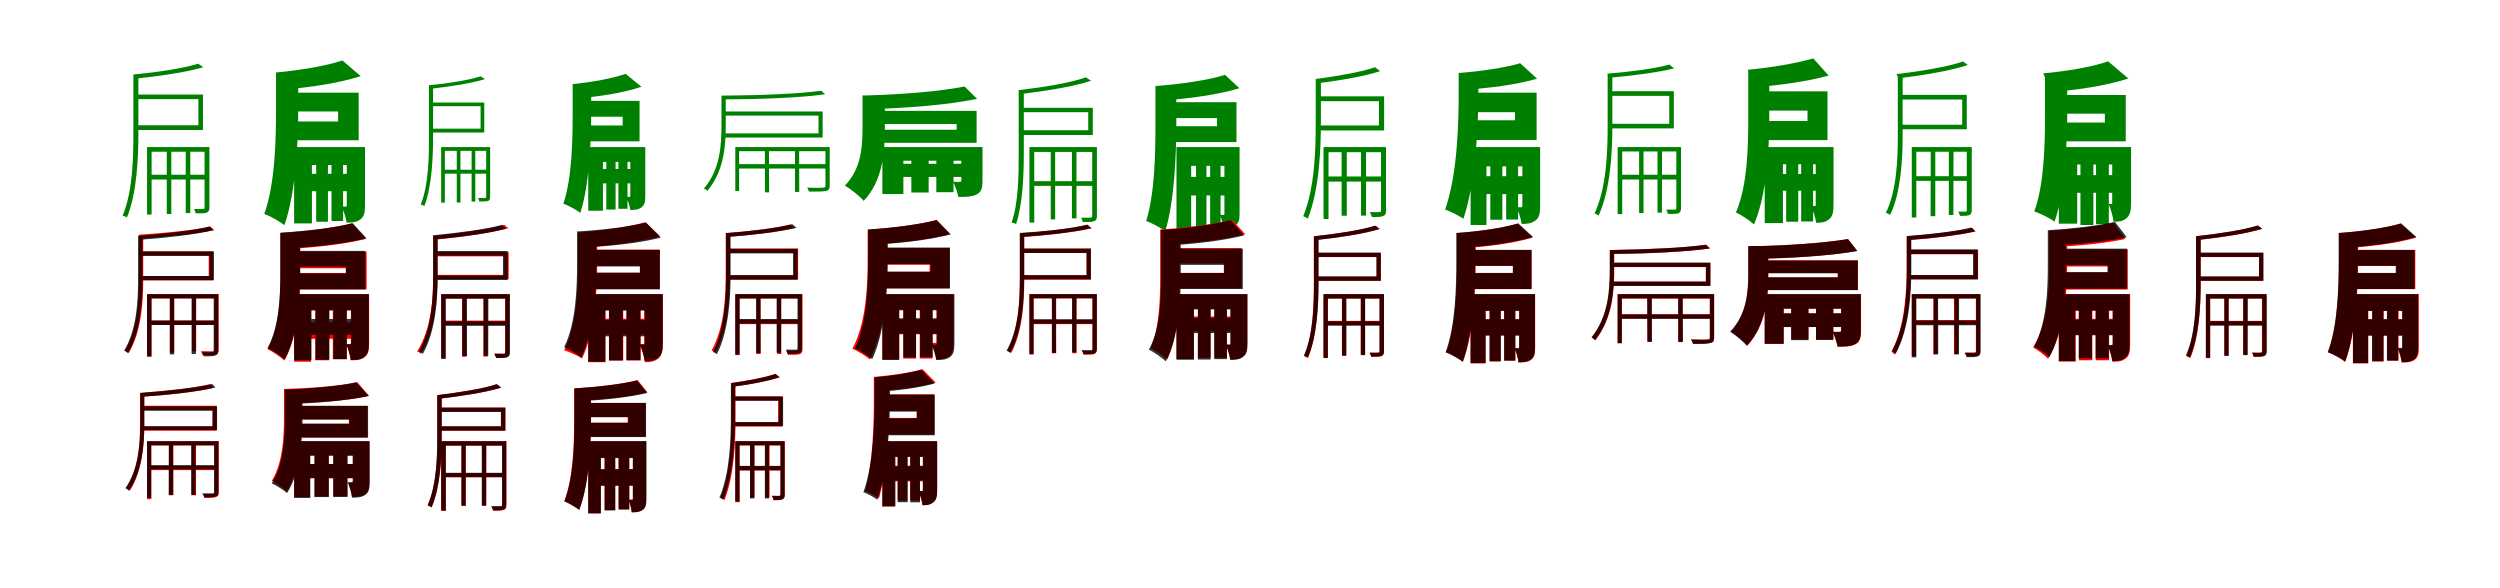 <?xml version="1.0" encoding="UTF-8"?>
<svg width="1700" height="400" xmlns="http://www.w3.org/2000/svg">
<rect width="100%" height="100%" fill="white"/>
<g fill="green" transform="translate(100 100) scale(0.1 -0.1)"><path d="M0.0 -0.0V-459.0H31.0V-32.0H402.0V0.0ZM391.0 0.0V-410.0C391.0 -418.0 389.0 -421.0 381.0 -421.0C373.0 -422.0 349.0 -422.0 320.0 -421.0C324.0 -430.0 330.0 -444.0 331.0 -451.0C368.0 -451.0 390.0 -451.0 406.0 -446.0C420.0 -439.0 424.0 -429.0 424.0 -410.0V0.0ZM17.0 -188.0V-221.0H403.0V-188.0ZM134.0 -19.0V-455.0H165.0V-19.0ZM263.0 -19.0V-449.0H294.0V-19.0ZM-84.0 357.0V326.0H349.0V148.0H-84.0V116.0H380.0V357.0ZM347.0 567.0C252.0 536.0 66.0 508.0 -94.0 493.0C-89.0 484.0 -83.0 473.0 -82.0 465.0C81.0 482.0 266.0 508.0 383.0 543.0ZM-93.0 493.0V100.0C-93.0 -68.0 -96.0 -299.0 -166.0 -466.0C-158.0 -469.0 -142.0 -474.0 -137.0 -479.0C-68.0 -312.0 -59.0 -70.0 -59.0 100.0V493.0Z"/></g>
<g fill="green" transform="translate(200 100) scale(0.1 -0.1)"><path d="M0.0 0.0V-519.0H121.0V-122.0H407.0V0.0ZM358.0 0.0V-394.0C358.0 -403.0 356.0 -405.0 351.0 -405.0C345.0 -405.0 334.0 -405.0 323.0 -403.0C337.0 -434.0 353.0 -482.0 357.0 -514.0C393.0 -514.0 423.0 -512.0 449.0 -493.0C477.0 -473.0 482.0 -444.0 482.0 -396.0V0.0ZM81.0 -182.0V-300.0H390.0V-182.0ZM150.0 -40.0V-508.0H230.0V-40.0ZM254.0 -40.0V-503.0H333.0V-40.0ZM-20.0 370.0V242.0H299.0V174.0H-20.0V46.0H439.0V370.0ZM328.0 589.0C220.0 552.0 40.0 522.0 -124.0 507.0C-108.0 478.0 -89.0 423.0 -83.0 390.0C93.0 404.0 296.0 432.0 453.0 482.0ZM-123.0 506.0V264.0C-123.0 68.0 -127.0 -245.0 -203.0 -455.0C-165.0 -468.0 -95.0 -507.0 -66.0 -531.0C14.0 -305.0 28.0 55.0 28.0 266.0V506.0Z"/></g>
<g fill="green" transform="translate(300 100) scale(0.1 -0.1)"><path d="M0.0 0.0V-378.0H25.0V-26.0H314.0V0.0ZM306.0 0.0V-337.0C306.0 -343.0 305.0 -346.0 298.0 -346.0C292.0 -347.0 273.0 -347.0 251.0 -346.0C254.0 -353.0 259.0 -365.0 259.0 -370.0C289.0 -370.0 306.0 -370.0 319.0 -367.0C330.0 -361.0 333.0 -352.0 333.0 -337.0V0.0ZM14.0 -154.0V-181.0H315.0V-154.0ZM106.0 -17.0V-377.0H131.0V-17.0ZM207.0 -17.0V-371.0H232.0V-17.0ZM-77.0 303.0V278.0H268.0V125.0H-77.0V99.0H293.0V303.0ZM268.0 481.0C193.0 456.0 45.0 432.0 -84.0 420.0C-80.0 412.0 -75.0 403.0 -74.0 396.0C57.0 411.0 204.0 433.0 298.0 462.0ZM-83.0 420.0V78.0C-83.0 -62.0 -84.0 -254.0 -139.0 -391.0C-132.0 -394.0 -118.0 -397.0 -114.0 -401.0C-62.0 -264.0 -55.0 -63.0 -55.0 78.0V420.0Z"/></g>
<g fill="green" transform="translate(400 100) scale(0.1 -0.1)"><path d="M0.0 0.0V-433.0H100.0V-101.0H324.0V0.0ZM286.0 0.0V-330.0C286.0 -337.0 284.0 -339.0 280.0 -339.0C275.0 -339.0 267.0 -339.0 258.0 -337.0C269.0 -363.0 283.0 -402.0 286.0 -428.0C315.0 -428.0 340.0 -426.0 361.0 -411.0C384.0 -394.0 388.0 -371.0 388.0 -332.0V0.0ZM70.0 -149.0V-247.0H307.0V-149.0ZM123.0 -32.0V-425.0H186.0V-32.0ZM205.0 -32.0V-420.0H267.0V-32.0ZM-19.0 314.0V206.0H234.0V147.0H-19.0V39.0H349.0V314.0ZM254.0 498.0C168.0 467.0 25.0 441.0 -107.0 428.0C-94.0 404.0 -78.0 358.0 -72.0 331.0C70.0 343.0 234.0 367.0 362.0 410.0ZM-106.0 427.0V227.0C-106.0 61.0 -109.0 -207.0 -169.0 -385.0C-137.0 -396.0 -78.0 -428.0 -54.0 -448.0C9.0 -256.0 20.0 52.0 20.0 229.0V427.0Z"/></g>
<g fill="green" transform="translate(500 100) scale(0.1 -0.1)"><path d="M0.0 0.0V-299.0H26.0V-28.0H621.0V0.0ZM613.0 0.0V-261.0C613.0 -272.0 611.0 -276.0 598.0 -276.0C585.0 -278.0 545.0 -278.0 489.0 -276.0C493.0 -285.0 499.0 -296.0 501.0 -303.0C562.0 -303.0 598.0 -303.0 619.0 -298.0C638.0 -293.0 642.0 -282.0 642.0 -262.0V0.0ZM14.0 -116.0V-146.0H623.0V-116.0ZM201.0 -11.0 202.0 -308.0H230.0L229.0 -11.0ZM406.0 -11.0V-305.0H435.0L434.0 -11.0ZM-77.0 242.0V214.0H566.0V93.0H-77.0V65.0H594.0V242.0ZM584.0 383.0C438.0 362.0 153.0 351.0 -79.0 350.0C-74.0 342.0 -70.0 331.0 -70.0 324.0C164.0 325.0 444.0 335.0 611.0 359.0ZM-94.0 350.0V151.0C-94.0 13.0 -102.0 -150.0 -213.0 -282.0C-205.0 -285.0 -194.0 -292.0 -190.0 -298.0C-77.0 -163.0 -65.0 5.0 -65.0 150.0V350.0Z"/></g>
<g fill="green" transform="translate(600 100) scale(0.1 -0.1)"><path d="M0.0 0.0V-319.0H143.0V-93.0H597.0V0.0ZM537.0 0.0V-225.0C537.0 -234.0 534.0 -237.0 527.0 -237.0C519.0 -237.0 497.0 -238.0 482.0 -235.0C494.0 -265.0 511.0 -307.0 517.0 -339.0C565.0 -339.0 608.0 -339.0 640.0 -323.0C674.0 -305.0 681.0 -281.0 681.0 -226.0V0.0ZM97.0 -114.0V-203.0H602.0V-114.0ZM197.0 -45.0V-309.0H315.0V-45.0ZM367.0 -45.0V-307.0H484.0V-45.0ZM-49.0 246.0V157.0H505.0V118.0H-49.0V29.0H641.0V246.0ZM559.0 412.0C398.0 379.0 126.0 357.0 -111.0 351.0C-101.0 328.0 -87.0 284.0 -84.0 258.0C157.0 265.0 441.0 285.0 644.0 328.0ZM-135.0 351.0V124.0C-135.0 -2.0 -146.0 -152.0 -255.0 -262.0C-215.0 -285.0 -154.0 -334.0 -127.0 -366.0C2.0 -231.0 17.0 -35.0 17.0 123.0V351.0Z"/></g>
<g fill="green" transform="translate(700 100) scale(0.1 -0.1)"><path d="M0.0 0.0V-513.0H33.0V-33.0H446.0V0.0ZM427.0 0.0V-468.0C427.0 -477.0 425.0 -480.0 417.0 -480.0C408.0 -480.0 383.0 -480.0 352.0 -480.0C356.0 -488.0 362.0 -502.0 363.0 -510.0C403.0 -510.0 425.0 -510.0 440.0 -504.0C455.0 -498.0 459.0 -488.0 459.0 -468.0V0.0ZM19.0 -232.0V-264.0H435.0V-232.0ZM145.0 -20.0V-492.0H175.0V-20.0ZM289.0 -20.0V-485.0H320.0V-20.0ZM-65.0 267.0V237.0H400.0V114.0H-65.0V82.0H431.0V267.0ZM383.0 474.0C286.0 438.0 93.0 406.0 -73.0 387.0C-68.0 379.0 -63.0 368.0 -63.0 360.0C108.0 381.0 301.0 411.0 420.0 451.0ZM-73.0 387.0V-40.0C-73.0 -183.0 -73.0 -375.0 -121.0 -513.0C-112.0 -515.0 -95.0 -520.0 -91.0 -524.0C-45.0 -388.0 -38.0 -185.0 -38.0 -40.0V387.0Z"/></g>
<g fill="green" transform="translate(800 100) scale(0.1 -0.1)"><path d="M0.0 0.0V-557.0H100.0V-128.0H367.0V0.0ZM326.0 0.0V-452.0C326.0 -459.0 326.0 -462.0 320.0 -462.0C316.0 -461.0 306.0 -462.0 296.0 -459.0C306.0 -486.0 315.0 -523.0 318.0 -548.0C350.0 -548.0 377.0 -548.0 400.0 -533.0C424.0 -517.0 429.0 -496.0 429.0 -451.0V0.0ZM61.0 -203.0V-329.0H331.0V-203.0ZM133.0 -42.0V-546.0H204.0V-42.0ZM229.0 -42.0V-535.0H300.0V-42.0ZM-31.0 305.0V197.0H276.0V142.0H-31.0V34.0H408.0V305.0ZM330.0 491.0C218.0 455.0 25.0 427.0 -143.0 415.0C-130.0 389.0 -114.0 343.0 -109.0 316.0C68.0 327.0 276.0 354.0 428.0 400.0ZM-143.0 414.0V151.0C-143.0 -29.0 -146.0 -311.0 -206.0 -503.0C-169.0 -515.0 -105.0 -551.0 -76.0 -572.0C-13.0 -365.0 -1.0 -41.0 -1.0 154.0V414.0Z"/></g>
<g fill="green" transform="translate(900 100) scale(0.1 -0.1)"><path d="M0.0 -0.0V-489.0H34.0V-35.0H408.0V0.0ZM391.0 0.0V-430.0C391.0 -439.0 388.0 -442.0 380.0 -442.0C371.0 -443.0 347.0 -443.0 315.0 -442.0C320.0 -452.0 327.0 -467.0 329.0 -476.0C366.0 -476.0 390.0 -476.0 406.0 -469.0C422.0 -463.0 425.0 -451.0 425.0 -429.0V0.0ZM18.0 -200.0V-235.0H412.0V-200.0ZM123.0 -11.0V-467.0H158.0V-11.0ZM255.0 -11.0V-466.0H289.0V-11.0ZM-44.0 345.0V312.0H377.0V147.0H-44.0V113.0H412.0V345.0ZM350.0 543.0C262.0 511.0 93.0 482.0 -52.0 463.0C-46.0 454.0 -40.0 441.0 -39.0 434.0C108.0 452.0 278.0 481.0 385.0 516.0ZM-53.0 463.0V173.0C-53.0 -12.0 -58.0 -274.0 -138.0 -470.0C-129.0 -474.0 -112.0 -481.0 -107.0 -487.0C-28.0 -288.0 -18.0 -15.0 -18.0 172.0V463.0Z"/></g>
<g fill="green" transform="translate(1000 100) scale(0.1 -0.1)"><path d="M0.0 0.0V-530.0H108.0V-131.0H429.0V0.0ZM352.0 0.0V-398.0C352.0 -408.0 350.0 -409.0 345.0 -409.0C338.0 -410.0 325.0 -409.0 312.0 -408.0C327.0 -440.0 343.0 -490.0 347.0 -523.0C384.0 -523.0 413.0 -520.0 440.0 -500.0C468.0 -481.0 473.0 -448.0 473.0 -401.0V0.0ZM42.0 -198.0V-320.0H410.0V-198.0ZM134.0 -52.0V-494.0H216.0V-52.0ZM242.0 -52.0V-493.0H323.0V-52.0ZM2.0 370.0V237.0H302.0V182.0H2.0V48.0H449.0V370.0ZM337.0 570.0C238.0 540.0 70.0 515.0 -78.0 504.0C-64.0 474.0 -45.0 422.0 -40.0 390.0C121.0 400.0 310.0 423.0 452.0 465.0ZM-81.0 503.0V389.0C-81.0 175.0 -87.0 -178.0 -173.0 -425.0C-139.0 -436.0 -76.0 -468.0 -49.0 -488.0C39.0 -226.0 53.0 162.0 53.0 390.0V503.0Z"/></g>
<g fill="green" transform="translate(1100 100) scale(0.1 -0.1)"><path d="M0.0 -0.0V-456.0H31.0V-30.0H410.0V0.0ZM399.0 0.0V-415.0C399.0 -423.0 396.0 -425.0 389.0 -426.0C381.0 -426.0 359.0 -426.0 330.0 -425.0C335.0 -435.0 341.0 -448.0 342.0 -455.0C376.0 -455.0 399.0 -455.0 414.0 -450.0C427.0 -443.0 431.0 -433.0 431.0 -414.0V0.0ZM19.0 -188.0V-221.0H416.0V-188.0ZM146.0 -21.0V-449.0H176.0V-21.0ZM271.0 -21.0V-446.0H301.0L302.0 -21.0ZM-52.0 380.0V348.0H351.0V158.0H-52.0V127.0H382.0V380.0ZM351.0 561.0C258.0 534.0 81.0 511.0 -71.0 499.0C-66.0 491.0 -61.0 479.0 -59.0 471.0C95.0 484.0 271.0 507.0 384.0 535.0ZM-68.0 499.0V149.0C-68.0 -27.0 -74.0 -273.0 -157.0 -451.0C-149.0 -454.0 -135.0 -461.0 -130.0 -467.0C-47.0 -287.0 -36.0 -28.0 -36.0 149.0V499.0Z"/></g>
<g fill="green" transform="translate(1200 100) scale(0.1 -0.1)"><path d="M0.0 0.0V-517.0H124.0V-117.0H384.0V0.0ZM347.0 0.0V-390.0C347.0 -399.0 345.0 -401.0 340.0 -401.0C334.0 -401.0 325.0 -401.0 314.0 -399.0C329.0 -431.0 346.0 -482.0 350.0 -515.0C383.0 -515.0 411.0 -513.0 436.0 -492.0C463.0 -472.0 468.0 -440.0 468.0 -392.0V0.0ZM93.0 -183.0V-297.0H378.0V-183.0ZM146.0 -45.0V-508.0H228.0V-45.0ZM248.0 -45.0V-506.0H329.0V-45.0ZM-4.0 379.0V248.0H291.0V177.0H-4.0V47.0H427.0V379.0ZM330.0 603.0C216.0 569.0 43.0 541.0 -116.0 525.0C-101.0 494.0 -81.0 440.0 -76.0 406.0C90.0 419.0 283.0 444.0 435.0 486.0ZM-112.0 524.0V192.0C-112.0 10.0 -116.0 -263.0 -196.0 -445.0C-163.0 -458.0 -99.0 -502.0 -73.0 -526.0C14.0 -329.0 31.0 -3.0 31.0 194.0V524.0Z"/></g>
<g fill="green" transform="translate(1300 100) scale(0.1 -0.1)"><path d="M0.0 0.0V-479.0H31.0V-32.0H389.0V0.0ZM374.0 0.0V-429.0C374.0 -437.0 372.0 -439.0 365.0 -439.0C359.0 -439.0 338.0 -439.0 316.0 -439.0C321.0 -447.0 326.0 -461.0 328.0 -468.0C360.0 -468.0 377.0 -468.0 391.0 -463.0C404.0 -456.0 408.0 -447.0 408.0 -429.0V0.0ZM15.0 -198.0V-230.0H389.0V-198.0ZM129.0 -18.0 128.0 -470.0H160.0V-18.0ZM252.0 -18.0V-462.0H283.0L284.0 -18.0ZM-80.0 355.0V323.0H343.0V152.0H-80.0V121.0H374.0V355.0ZM349.0 582.0C251.0 547.0 58.0 515.0 -104.0 496.0C-100.0 487.0 -93.0 476.0 -92.0 467.0C73.0 488.0 264.0 518.0 381.0 558.0ZM-95.0 496.0V74.0C-95.0 -80.0 -102.0 -297.0 -176.0 -447.0C-168.0 -449.0 -152.0 -457.0 -147.0 -461.0C-74.0 -312.0 -62.0 -82.0 -62.0 73.0V496.0Z"/></g>
<g fill="green" transform="translate(1400 100) scale(0.1 -0.1)"><path d="M0.0 0.0V-521.0H125.0V-119.0H419.0V0.0ZM363.0 0.0V-377.0C363.0 -385.0 361.0 -387.0 358.0 -387.0C352.0 -387.0 346.0 -387.0 338.0 -386.0C353.0 -420.0 369.0 -473.0 372.0 -508.0C406.0 -508.0 433.0 -506.0 459.0 -485.0C487.0 -462.0 491.0 -429.0 491.0 -380.0V0.0ZM69.0 -191.0V-311.0H423.0V-191.0ZM147.0 -29.0V-530.0H235.0V-29.0ZM253.0 -29.0V-525.0H340.0V-29.0ZM-5.0 354.0V227.0H313.0V167.0H-5.0V39.0H455.0V354.0ZM335.0 583.0C229.0 545.0 55.0 516.0 -106.0 501.0C-89.0 469.0 -69.0 409.0 -62.0 373.0C112.0 387.0 313.0 414.0 473.0 466.0ZM-94.0 499.0V221.0C-94.0 42.0 -97.0 -250.0 -167.0 -438.0C-130.0 -449.0 -57.0 -486.0 -29.0 -507.0C42.0 -308.0 57.0 30.0 57.0 223.0V499.0Z"/></g>
<g fill="red" transform="translate(100 200) scale(0.1 -0.1)"><path d="M0.0 0.0V-425.0H30.0V-29.0H475.0V0.0ZM458.0 0.0V-376.0C458.0 -385.0 455.0 -388.0 445.0 -389.0C435.0 -389.0 405.0 -389.0 366.0 -388.0C371.0 -397.0 376.0 -409.0 378.0 -417.0C424.0 -417.0 452.0 -417.0 468.0 -411.0C483.0 -405.0 487.0 -396.0 487.0 -376.0V0.0ZM19.0 -179.0V-209.0H474.0V-179.0ZM155.0 -14.0V-398.0H185.0V-14.0ZM305.0 -14.0V-389.0H334.0V-14.0ZM-41.0 291.0V262.0H419.0V123.0H-41.0V94.0H448.0V291.0ZM430.0 460.0C322.0 435.0 113.0 414.0 -56.0 404.0C-52.0 397.0 -48.0 386.0 -47.0 378.0C125.0 388.0 332.0 408.0 456.0 435.0ZM-56.0 404.0V96.0C-56.0 -49.0 -64.0 -244.0 -152.0 -386.0C-144.0 -389.0 -132.0 -396.0 -126.0 -402.0C-38.0 -258.0 -26.0 -52.0 -26.0 96.0V404.0Z"/></g>
<g fill="black" opacity=".8" transform="translate(100 200) scale(0.1 -0.1)"><path d="M0.0 0.0V-424.0H30.0V-29.0H469.0V0.0ZM453.0 0.0V-383.0C453.0 -392.0 450.0 -395.0 442.0 -395.0C434.0 -395.0 408.0 -395.0 374.0 -395.0C379.0 -403.0 385.0 -415.0 387.0 -423.0C427.0 -423.0 450.0 -423.0 465.0 -417.0C480.0 -412.0 484.0 -402.0 484.0 -383.0V0.0ZM16.0 -180.0V-210.0H470.0V-180.0ZM155.0 -15.0V-410.0H184.0V-15.0ZM303.0 -15.0V-407.0H332.0L333.0 -15.0ZM-42.0 290.0V260.0H425.0V123.0H-42.0V94.0H455.0V290.0ZM425.0 460.0C318.0 431.0 110.0 409.0 -62.0 396.0C-57.0 389.0 -53.0 377.0 -52.0 369.0C123.0 382.0 328.0 404.0 453.0 435.0ZM-61.0 396.0V103.0C-61.0 -43.0 -69.0 -240.0 -156.0 -385.0C-147.0 -387.0 -134.0 -396.0 -130.0 -401.0C-43.0 -255.0 -31.0 -46.0 -31.0 102.0V396.0Z"/></g>
<g fill="red" transform="translate(200 200) scale(0.1 -0.1)"><path d="M0.0 0.0V-460.0H115.0V-112.0H446.0V0.0ZM386.0 0.0V-331.0C386.0 -338.0 384.0 -341.0 379.0 -341.0C373.0 -341.0 364.0 -341.0 354.0 -340.0C367.0 -371.0 380.0 -417.0 384.0 -450.0C420.0 -450.0 451.0 -449.0 477.0 -430.0C504.0 -411.0 510.0 -381.0 510.0 -333.0V0.0ZM46.0 -192.0V-304.0H447.0V-192.0ZM143.0 -36.0V-450.0H237.0V-36.0ZM263.0 -36.0V-441.0H357.0V-36.0ZM-3.0 289.0V176.0H352.0V144.0H-3.0V32.0H493.0V289.0ZM395.0 482.0C272.0 450.0 80.0 427.0 -93.0 415.0C-79.0 387.0 -62.0 337.0 -58.0 306.0C120.0 315.0 329.0 336.0 488.0 375.0ZM-93.0 415.0V141.0C-93.0 -10.0 -99.0 -227.0 -181.0 -374.0C-150.0 -388.0 -90.0 -429.0 -66.0 -452.0C26.0 -290.0 42.0 -27.0 42.0 141.0V415.0Z"/></g>
<g fill="black" opacity=".8" transform="translate(200 200) scale(0.1 -0.1)"><path d="M0.0 0.0V-450.0H118.0V-108.0H441.0V0.0ZM388.0 0.0V-331.0C388.0 -339.0 386.0 -341.0 382.0 -341.0C376.0 -341.0 366.0 -341.0 355.0 -340.0C368.0 -371.0 383.0 -417.0 386.0 -448.0C421.0 -448.0 450.0 -447.0 476.0 -429.0C503.0 -410.0 508.0 -381.0 508.0 -333.0V0.0ZM68.0 -169.0V-276.0H444.0V-169.0ZM147.0 -40.0V-446.0H240.0V-40.0ZM267.0 -40.0V-443.0H359.0V-40.0ZM-8.0 294.0V186.0H352.0V140.0H-8.0V32.0H484.0V294.0ZM398.0 482.0C276.0 451.0 80.0 428.0 -94.0 418.0C-82.0 389.0 -65.0 341.0 -61.0 311.0C119.0 320.0 332.0 340.0 492.0 380.0ZM-94.0 416.0V140.0C-94.0 -8.0 -100.0 -223.0 -181.0 -367.0C-148.0 -381.0 -89.0 -421.0 -64.0 -443.0C24.0 -284.0 40.0 -26.0 40.0 141.0V416.0Z"/></g>
<g fill="red" transform="translate(300 200) scale(0.1 -0.1)"><path d="M0.0 0.0V-432.0H29.0V-30.0H454.0V0.0ZM434.0 0.0V-395.0C434.0 -403.0 432.0 -406.0 424.0 -406.0C416.0 -406.0 392.0 -406.0 362.0 -406.0C367.0 -414.0 372.0 -426.0 374.0 -433.0C410.0 -433.0 432.0 -433.0 446.0 -428.0C459.0 -423.0 463.0 -414.0 463.0 -395.0V0.0ZM12.0 -180.0V-209.0H454.0V-180.0ZM142.0 -14.0V-425.0H171.0V-14.0ZM287.0 -14.0V-425.0H316.0V-14.0ZM-38.0 286.0V257.0H430.0V131.0H-38.0V102.0H459.0V286.0ZM428.0 471.0C321.0 441.0 116.0 412.0 -54.0 396.0C-50.0 388.0 -45.0 377.0 -44.0 370.0C128.0 386.0 332.0 414.0 457.0 448.0ZM-54.0 396.0V131.0C-54.0 -23.0 -65.0 -234.0 -163.0 -389.0C-156.0 -392.0 -143.0 -400.0 -138.0 -405.0C-38.0 -248.0 -25.0 -27.0 -25.0 131.0V396.0Z"/></g>
<g fill="black" opacity=".8" transform="translate(300 200) scale(0.1 -0.1)"><path d="M0.0 0.0V-441.0H31.0V-31.0H455.0V0.0ZM437.0 0.0V-394.0C437.0 -403.0 434.0 -405.0 426.0 -406.0C418.0 -405.0 393.0 -405.0 360.0 -405.0C366.0 -414.0 372.0 -427.0 374.0 -435.0C412.0 -435.0 435.0 -435.0 450.0 -429.0C465.0 -423.0 468.0 -413.0 468.0 -393.0V0.0ZM16.0 -185.0V-216.0H456.0V-185.0ZM144.0 -12.0V-422.0H176.0L175.0 -12.0ZM289.0 -12.0V-419.0H320.0L321.0 -12.0ZM-37.0 293.0V262.0H420.0V126.0H-37.0V96.0H452.0V293.0ZM413.0 471.0C310.0 441.0 109.0 416.0 -57.0 400.0C-52.0 392.0 -47.0 380.0 -46.0 372.0C122.0 387.0 321.0 412.0 441.0 445.0ZM-55.0 400.0V122.0C-55.0 -29.0 -64.0 -237.0 -152.0 -390.0C-143.0 -393.0 -129.0 -402.0 -125.0 -407.0C-37.0 -252.0 -24.0 -33.0 -24.0 120.0V400.0Z"/></g>
<g fill="red" transform="translate(400 200) scale(0.1 -0.1)"><path d="M0.0 0.0V-463.0H118.0V-108.0H449.0V0.0ZM380.0 0.0V-331.0C380.0 -339.0 378.0 -340.0 373.0 -340.0C367.0 -341.0 358.0 -340.0 348.0 -340.0C364.0 -373.0 381.0 -426.0 385.0 -463.0C421.0 -463.0 448.0 -460.0 475.0 -439.0C502.0 -417.0 508.0 -382.0 508.0 -334.0V0.0ZM48.0 -167.0V-275.0H449.0V-167.0ZM141.0 -28.0V-451.0H238.0V-28.0ZM259.0 -28.0V-451.0H357.0V-28.0ZM-21.0 303.0V192.0H352.0V145.0H-21.0V34.0H487.0V303.0ZM388.0 489.0C277.0 457.0 94.0 432.0 -70.0 419.0C-57.0 393.0 -41.0 346.0 -36.0 317.0C136.0 328.0 338.0 352.0 490.0 393.0ZM-70.0 419.0V209.0C-70.0 44.0 -77.0 -210.0 -164.0 -382.0C-129.0 -393.0 -69.0 -419.0 -42.0 -438.0C47.0 -254.0 61.0 29.0 61.0 209.0V419.0Z"/></g>
<g fill="black" opacity=".8" transform="translate(400 200) scale(0.1 -0.1)"><path d="M0.0 0.0V-460.0H115.0V-112.0H451.0V0.0ZM385.0 0.0V-333.0C385.0 -341.0 383.0 -343.0 379.0 -343.0C372.0 -343.0 362.0 -343.0 352.0 -342.0C366.0 -374.0 380.0 -422.0 384.0 -455.0C419.0 -455.0 447.0 -453.0 474.0 -434.0C501.0 -414.0 506.0 -383.0 506.0 -335.0V0.0ZM51.0 -177.0V-287.0H455.0V-177.0ZM141.0 -41.0V-451.0H235.0V-41.0ZM261.0 -41.0V-449.0H354.0V-41.0ZM0.0 300.0V188.0H351.0V146.0H0.0V33.0H487.0V300.0ZM393.0 487.0C277.0 457.0 89.0 435.0 -77.0 426.0C-64.0 397.0 -47.0 347.0 -42.0 316.0C132.0 325.0 338.0 344.0 493.0 384.0ZM-76.0 424.0V206.0C-76.0 47.0 -82.0 -196.0 -164.0 -361.0C-132.0 -373.0 -72.0 -409.0 -48.0 -430.0C40.0 -251.0 55.0 30.0 55.0 206.0V424.0Z"/></g>
<g fill="red" transform="translate(500 200) scale(0.1 -0.1)"><path d="M0.0 0.0V-415.0H29.0V-29.0H440.0V0.0ZM428.0 0.0V-373.0C428.0 -381.0 426.0 -384.0 417.0 -384.0C408.0 -385.0 382.0 -385.0 347.0 -384.0C351.0 -393.0 357.0 -406.0 358.0 -413.0C398.0 -413.0 424.0 -413.0 439.0 -408.0C453.0 -402.0 457.0 -392.0 457.0 -372.0V0.0ZM19.0 -174.0V-204.0H444.0V-174.0ZM143.0 -10.0V-407.0H172.0V-10.0ZM284.0 -10.0V-407.0H313.0V-10.0ZM-44.0 311.0V281.0H397.0V129.0H-44.0V99.0H427.0V311.0ZM371.0 473.0C275.0 448.0 90.0 426.0 -65.0 415.0C-61.0 408.0 -56.0 397.0 -54.0 389.0C103.0 400.0 287.0 422.0 402.0 449.0ZM-65.0 415.0V139.0C-65.0 -15.0 -74.0 -227.0 -161.0 -383.0C-153.0 -386.0 -141.0 -393.0 -136.0 -398.0C-47.0 -240.0 -36.0 -17.0 -36.0 139.0V415.0Z"/></g>
<g fill="black" opacity=".8" transform="translate(500 200) scale(0.1 -0.1)"><path d="M0.0 0.0V-411.0H29.0V-30.0H436.0V0.0ZM423.0 0.0V-366.0C423.0 -375.0 421.0 -377.0 412.0 -378.0C403.0 -378.0 378.0 -378.0 344.0 -377.0C348.0 -386.0 354.0 -399.0 356.0 -406.0C395.0 -406.0 420.0 -406.0 435.0 -401.0C450.0 -395.0 453.0 -385.0 453.0 -365.0V0.0ZM16.0 -169.0V-200.0H439.0V-169.0ZM142.0 -14.0V-401.0H172.0L171.0 -14.0ZM281.0 -14.0V-398.0H311.0V-14.0ZM-50.0 307.0V277.0H393.0V128.0H-50.0V98.0H423.0V307.0ZM387.0 476.0C289.0 449.0 99.0 427.0 -61.0 415.0C-56.0 407.0 -51.0 396.0 -50.0 389.0C112.0 401.0 300.0 423.0 417.0 451.0ZM-63.0 415.0V140.0C-63.0 -18.0 -69.0 -233.0 -152.0 -393.0C-144.0 -397.0 -130.0 -403.0 -125.0 -409.0C-43.0 -246.0 -32.0 -21.0 -32.0 140.0V415.0Z"/></g>
<g fill="red" transform="translate(600 200) scale(0.1 -0.1)"><path d="M0.0 0.0V-444.0H115.0V-106.0H429.0V0.0ZM367.0 0.0V-322.0C367.0 -330.0 365.0 -332.0 360.0 -332.0C354.0 -332.0 343.0 -332.0 332.0 -331.0C347.0 -362.0 363.0 -411.0 367.0 -444.0C401.0 -444.0 428.0 -441.0 453.0 -422.0C479.0 -402.0 484.0 -370.0 484.0 -325.0V0.0ZM68.0 -172.0V-273.0H420.0V-172.0ZM142.0 -37.0V-438.0H229.0V-37.0ZM254.0 -37.0V-438.0H341.0V-37.0ZM-16.0 313.0V200.0H321.0V152.0H-16.0V39.0H456.0V313.0ZM371.0 504.0C255.0 473.0 67.0 450.0 -100.0 438.0C-87.0 412.0 -72.0 367.0 -68.0 338.0C106.0 347.0 309.0 369.0 460.0 408.0ZM-100.0 438.0V241.0C-100.0 71.0 -107.0 -193.0 -204.0 -372.0C-171.0 -384.0 -110.0 -422.0 -85.0 -445.0C18.0 -251.0 35.0 56.0 35.0 242.0V438.0Z"/></g>
<g fill="black" opacity=".8" transform="translate(600 200) scale(0.1 -0.1)"><path d="M0.0 0.0V-448.0H114.0V-110.0H428.0V0.0ZM372.0 0.0V-334.0C372.0 -342.0 369.0 -344.0 364.0 -344.0C358.0 -344.0 346.0 -344.0 334.0 -343.0C347.0 -373.0 363.0 -418.0 366.0 -448.0C402.0 -448.0 432.0 -447.0 458.0 -429.0C485.0 -411.0 490.0 -382.0 490.0 -336.0V0.0ZM66.0 -164.0V-270.0H420.0V-164.0ZM143.0 -44.0V-431.0H229.0V-44.0ZM257.0 -44.0V-429.0H342.0V-44.0ZM-11.0 317.0V204.0H328.0V152.0H-11.0V39.0H460.0V317.0ZM368.0 504.0C255.0 474.0 71.0 450.0 -92.0 440.0C-80.0 413.0 -63.0 365.0 -59.0 336.0C113.0 345.0 314.0 367.0 465.0 406.0ZM-97.0 439.0V231.0C-97.0 63.0 -103.0 -193.0 -186.0 -369.0C-153.0 -383.0 -94.0 -421.0 -69.0 -443.0C21.0 -251.0 36.0 46.0 36.0 232.0V439.0Z"/></g>
<g fill="red" transform="translate(700 200) scale(0.1 -0.1)"><path d="M0.0 0.0V-411.0H29.0V-29.0H440.0V0.0ZM428.0 0.0V-374.0C428.0 -382.0 426.0 -384.0 418.0 -384.0C411.0 -385.0 387.0 -385.0 358.0 -384.0C363.0 -393.0 368.0 -405.0 369.0 -412.0C405.0 -412.0 427.0 -412.0 441.0 -407.0C454.0 -401.0 458.0 -392.0 458.0 -374.0V0.0ZM16.0 -174.0V-204.0H440.0V-174.0ZM153.0 -17.0V-402.0H182.0V-17.0ZM292.0 -17.0V-402.0H321.0V-17.0ZM-50.0 310.0V280.0H389.0V128.0H-50.0V98.0H418.0V310.0ZM392.0 472.0C291.0 446.0 97.0 424.0 -65.0 413.0C-61.0 406.0 -56.0 395.0 -55.0 387.0C111.0 398.0 304.0 420.0 423.0 448.0ZM-65.0 413.0V102.0C-65.0 -43.0 -73.0 -241.0 -149.0 -385.0C-142.0 -388.0 -129.0 -395.0 -124.0 -401.0C-46.0 -255.0 -35.0 -47.0 -35.0 102.0V413.0Z"/></g>
<g fill="black" opacity=".8" transform="translate(700 200) scale(0.1 -0.1)"><path d="M0.0 0.0V-407.0H28.0V-28.0H442.0V0.0ZM430.0 0.0V-371.0C430.0 -379.0 427.0 -381.0 419.0 -382.0C411.0 -382.0 387.0 -382.0 355.0 -381.0C360.0 -390.0 366.0 -402.0 367.0 -408.0C404.0 -408.0 427.0 -408.0 442.0 -404.0C455.0 -398.0 459.0 -388.0 459.0 -370.0V0.0ZM17.0 -171.0V-201.0H444.0V-171.0ZM153.0 -18.0V-400.0H181.0L180.0 -18.0ZM290.0 -18.0V-396.0H318.0L319.0 -18.0ZM-47.0 309.0V280.0H389.0V129.0H-47.0V101.0H418.0V309.0ZM394.0 472.0C293.0 446.0 98.0 426.0 -66.0 416.0C-62.0 408.0 -57.0 397.0 -56.0 389.0C110.0 400.0 303.0 421.0 422.0 448.0ZM-65.0 416.0V109.0C-65.0 -39.0 -72.0 -239.0 -156.0 -385.0C-148.0 -387.0 -135.0 -395.0 -131.0 -400.0C-48.0 -253.0 -36.0 -41.0 -36.0 108.0V416.0Z"/></g>
<g fill="red" transform="translate(800 200) scale(0.1 -0.1)"><path d="M0.0 0.0V-441.0H118.0V-100.0H407.0V0.0ZM370.0 0.0V-335.0C370.0 -343.0 368.0 -345.0 362.0 -345.0C357.0 -345.0 345.0 -345.0 334.0 -344.0C347.0 -372.0 361.0 -415.0 365.0 -445.0C399.0 -445.0 427.0 -443.0 451.0 -426.0C476.0 -408.0 481.0 -381.0 481.0 -337.0V0.0ZM88.0 -152.0V-253.0H408.0V-152.0ZM147.0 -37.0V-433.0H232.0V-37.0ZM258.0 -37.0V-433.0H343.0V-37.0ZM-12.0 313.0V208.0H322.0V144.0H-12.0V39.0H444.0V313.0ZM377.0 506.0C256.0 474.0 62.0 451.0 -111.0 439.0C-98.0 413.0 -82.0 366.0 -78.0 337.0C101.0 345.0 311.0 367.0 468.0 407.0ZM-111.0 439.0V111.0C-111.0 -32.0 -115.0 -232.0 -177.0 -367.0C-146.0 -380.0 -87.0 -421.0 -63.0 -445.0C9.0 -294.0 22.0 -50.0 22.0 111.0V439.0Z"/></g>
<g fill="black" opacity=".8" transform="translate(800 200) scale(0.1 -0.1)"><path d="M0.0 0.0V-446.0H119.0V-104.0H405.0V0.0ZM366.0 0.0V-333.0C366.0 -340.0 365.0 -343.0 360.0 -343.0C354.0 -342.0 345.0 -343.0 335.0 -341.0C348.0 -371.0 363.0 -416.0 366.0 -447.0C399.0 -447.0 427.0 -446.0 452.0 -427.0C478.0 -409.0 483.0 -381.0 483.0 -334.0V0.0ZM83.0 -162.0V-265.0H406.0V-162.0ZM145.0 -40.0V-445.0H232.0V-40.0ZM257.0 -40.0V-442.0H343.0V-40.0ZM-11.0 308.0V199.0H324.0V144.0H-11.0V35.0H451.0V308.0ZM368.0 503.0C248.0 471.0 62.0 447.0 -106.0 435.0C-94.0 407.0 -77.0 358.0 -72.0 329.0C101.0 339.0 304.0 360.0 459.0 399.0ZM-105.0 433.0V115.0C-105.0 -32.0 -110.0 -240.0 -188.0 -378.0C-156.0 -392.0 -97.0 -434.0 -73.0 -457.0C13.0 -304.0 29.0 -48.0 29.0 117.0V433.0Z"/></g>
<g fill="red" transform="translate(900 200) scale(0.1 -0.1)"><path d="M0.0 0.0V-432.0H30.0V-30.0H395.0V0.0ZM381.0 0.0V-387.0C381.0 -395.0 379.0 -397.0 372.0 -397.0C364.0 -398.0 341.0 -398.0 314.0 -397.0C318.0 -405.0 324.0 -417.0 325.0 -424.0C360.0 -424.0 380.0 -424.0 394.0 -419.0C407.0 -413.0 411.0 -405.0 411.0 -387.0V0.0ZM14.0 -182.0V-212.0H394.0V-182.0ZM125.0 -16.0V-418.0H154.0V-16.0ZM253.0 -16.0V-413.0H282.0V-16.0ZM-58.0 281.0V252.0H361.0V119.0H-58.0V90.0H390.0V281.0ZM354.0 466.0C263.0 436.0 83.0 409.0 -66.0 393.0C-62.0 385.0 -57.0 375.0 -56.0 368.0C97.0 384.0 276.0 410.0 384.0 444.0ZM-66.0 393.0V75.0C-66.0 -71.0 -70.0 -274.0 -132.0 -422.0C-125.0 -425.0 -111.0 -431.0 -106.0 -436.0C-44.0 -286.0 -35.0 -74.0 -35.0 75.0V393.0Z"/></g>
<g fill="black" opacity=".8" transform="translate(900 200) scale(0.1 -0.1)"><path d="M0.0 0.0V-435.0H29.0V-30.0H397.0V0.0ZM381.0 0.0V-388.0C381.0 -397.0 379.0 -399.0 372.0 -399.0C364.0 -400.0 341.0 -400.0 313.0 -399.0C317.0 -407.0 323.0 -420.0 324.0 -427.0C360.0 -427.0 380.0 -427.0 394.0 -422.0C408.0 -417.0 411.0 -406.0 411.0 -388.0V0.0ZM16.0 -185.0V-214.0H395.0V-185.0ZM126.0 -14.0V-419.0H155.0V-14.0ZM254.0 -14.0V-415.0H283.0V-14.0ZM-54.0 282.0V253.0H360.0V120.0H-54.0V91.0H389.0V282.0ZM348.0 465.0C259.0 435.0 84.0 409.0 -65.0 393.0C-60.0 385.0 -55.0 374.0 -55.0 367.0C97.0 383.0 271.0 409.0 379.0 442.0ZM-65.0 393.0V72.0C-65.0 -73.0 -68.0 -272.0 -134.0 -418.0C-126.0 -420.0 -111.0 -426.0 -107.0 -431.0C-43.0 -285.0 -34.0 -75.0 -34.0 71.0V393.0Z"/></g>
<g fill="red" transform="translate(1000 200) scale(0.1 -0.1)"><path d="M0.0 0.0V-471.0H102.0V-115.0H378.0V0.0ZM331.0 0.0V-362.0C331.0 -369.0 329.0 -371.0 325.0 -371.0C320.0 -371.0 310.0 -371.0 300.0 -370.0C312.0 -397.0 323.0 -437.0 326.0 -465.0C359.0 -465.0 386.0 -464.0 410.0 -448.0C434.0 -431.0 439.0 -406.0 439.0 -363.0V0.0ZM58.0 -169.0V-280.0H367.0V-169.0ZM130.0 -48.0V-458.0H205.0V-48.0ZM229.0 -48.0V-453.0H304.0V-48.0ZM-8.0 300.0V191.0H289.0V143.0H-8.0V34.0H415.0V300.0ZM319.0 480.0C220.0 449.0 55.0 426.0 -93.0 415.0C-79.0 389.0 -63.0 341.0 -58.0 312.0C99.0 321.0 283.0 343.0 421.0 384.0ZM-93.0 415.0V225.0C-93.0 56.0 -98.0 -212.0 -166.0 -395.0C-135.0 -406.0 -76.0 -440.0 -52.0 -461.0C22.0 -264.0 35.0 43.0 35.0 226.0V415.0Z"/></g>
<g fill="black" opacity=".8" transform="translate(1000 200) scale(0.1 -0.1)"><path d="M0.0 0.0V-469.0H102.0V-112.0H384.0V0.0ZM330.0 0.0V-358.0C330.0 -365.0 328.0 -367.0 324.0 -367.0C319.0 -367.0 309.0 -367.0 299.0 -366.0C310.0 -394.0 323.0 -435.0 326.0 -463.0C358.0 -463.0 385.0 -462.0 409.0 -445.0C433.0 -428.0 438.0 -402.0 438.0 -359.0V0.0ZM52.0 -173.0V-282.0H369.0V-173.0ZM129.0 -39.0V-456.0H205.0V-39.0ZM228.0 -39.0V-451.0H304.0V-39.0ZM-13.0 301.0V193.0H287.0V144.0H-13.0V35.0H414.0V301.0ZM324.0 481.0C223.0 450.0 54.0 426.0 -96.0 416.0C-84.0 390.0 -68.0 343.0 -63.0 316.0C97.0 325.0 284.0 348.0 425.0 389.0ZM-97.0 415.0V225.0C-97.0 56.0 -102.0 -213.0 -170.0 -396.0C-138.0 -407.0 -79.0 -440.0 -54.0 -459.0C19.0 -262.0 31.0 43.0 31.0 227.0V415.0Z"/></g>
<g fill="red" transform="translate(1100 200) scale(0.1 -0.1)"><path d="M0.0 0.0V-333.0H29.0V-30.0H641.0V0.0ZM627.0 0.0V-293.0C627.0 -304.0 624.0 -308.0 611.0 -308.0C597.0 -310.0 557.0 -310.0 499.0 -308.0C504.0 -318.0 510.0 -329.0 512.0 -337.0C574.0 -337.0 612.0 -337.0 632.0 -331.0C651.0 -326.0 656.0 -315.0 656.0 -293.0V0.0ZM15.0 -137.0V-167.0H642.0V-137.0ZM201.0 -8.0 202.0 -323.0H232.0L231.0 -8.0ZM412.0 -8.0 413.0 -324.0H443.0L442.0 -8.0ZM-36.0 213.0V184.0H600.0V85.0H-36.0V56.0H630.0V213.0ZM603.0 336.0C461.0 315.0 186.0 303.0 -35.0 300.0C-31.0 293.0 -27.0 281.0 -27.0 274.0C197.0 275.0 469.0 288.0 630.0 311.0ZM-52.0 300.0V167.0C-52.0 24.0 -62.0 -151.0 -176.0 -296.0C-168.0 -300.0 -157.0 -308.0 -152.0 -315.0C-36.0 -165.0 -23.0 15.0 -23.0 167.0V300.0Z"/></g>
<g fill="black" opacity=".8" transform="translate(1100 200) scale(0.1 -0.1)"><path d="M0.0 0.0V-334.0H28.0V-29.0H642.0V0.0ZM627.0 0.0V-294.0C627.0 -306.0 624.0 -309.0 612.0 -310.0C598.0 -311.0 558.0 -311.0 500.0 -309.0C505.0 -319.0 511.0 -330.0 514.0 -339.0C575.0 -339.0 612.0 -339.0 633.0 -332.0C653.0 -328.0 656.0 -316.0 656.0 -294.0V0.0ZM16.0 -138.0V-168.0H643.0V-138.0ZM202.0 -7.0 203.0 -325.0H233.0L232.0 -7.0ZM412.0 -7.0V-326.0H443.0L442.0 -7.0ZM-35.0 214.0V185.0H600.0V85.0H-35.0V56.0H631.0V214.0ZM599.0 336.0C457.0 314.0 184.0 303.0 -38.0 300.0C-32.0 292.0 -29.0 280.0 -29.0 273.0C194.0 275.0 464.0 287.0 624.0 310.0ZM-54.0 300.0V169.0C-54.0 25.0 -63.0 -150.0 -178.0 -294.0C-169.0 -297.0 -158.0 -306.0 -154.0 -313.0C-37.0 -164.0 -25.0 17.0 -25.0 167.0V300.0Z"/></g>
<g fill="red" transform="translate(1200 200) scale(0.1 -0.1)"><path d="M0.0 0.0V-339.0H129.0V-99.0H590.0V0.0ZM520.0 0.0V-247.0C520.0 -256.0 517.0 -258.0 509.0 -258.0C501.0 -259.0 479.0 -259.0 463.0 -257.0C475.0 -286.0 490.0 -326.0 495.0 -358.0C543.0 -358.0 584.0 -358.0 615.0 -342.0C647.0 -325.0 655.0 -300.0 655.0 -248.0V0.0ZM68.0 -130.0V-223.0H591.0V-130.0ZM180.0 -53.0V-309.0H298.0V-53.0ZM349.0 -53.0V-309.0H467.0V-53.0ZM-35.0 230.0V143.0H497.0V114.0H-35.0V28.0H634.0V230.0ZM566.0 375.0C408.0 347.0 142.0 330.0 -85.0 325.0C-76.0 303.0 -64.0 265.0 -62.0 241.0C167.0 244.0 441.0 260.0 630.0 294.0ZM-111.0 327.0V138.0C-111.0 10.0 -123.0 -139.0 -230.0 -257.0C-195.0 -277.0 -142.0 -321.0 -117.0 -350.0C10.0 -209.0 24.0 -22.0 24.0 135.0V327.0Z"/></g>
<g fill="black" opacity=".8" transform="translate(1200 200) scale(0.1 -0.1)"><path d="M0.0 0.0V-337.0H129.0V-99.0H589.0V0.0ZM519.0 0.0V-245.0C519.0 -254.0 517.0 -256.0 509.0 -256.0C501.0 -257.0 479.0 -257.0 463.0 -255.0C475.0 -284.0 490.0 -325.0 496.0 -356.0C542.0 -356.0 583.0 -356.0 614.0 -340.0C646.0 -324.0 653.0 -299.0 653.0 -245.0V0.0ZM71.0 -131.0V-224.0H591.0V-131.0ZM180.0 -55.0V-313.0H297.0V-55.0ZM349.0 -55.0V-312.0H466.0V-55.0ZM-33.0 228.0V142.0H497.0V114.0H-33.0V27.0H633.0V228.0ZM566.0 374.0C407.0 347.0 141.0 329.0 -86.0 326.0C-78.0 303.0 -65.0 264.0 -63.0 240.0C165.0 243.0 439.0 259.0 629.0 293.0ZM-112.0 326.0V139.0C-112.0 12.0 -123.0 -138.0 -235.0 -255.0C-200.0 -277.0 -147.0 -322.0 -122.0 -351.0C9.0 -210.0 24.0 -21.0 24.0 138.0V326.0Z"/></g>
<g fill="red" transform="translate(1300 200) scale(0.1 -0.1)"><path d="M0.0 0.0V-422.0H29.0V-29.0H450.0V0.0ZM436.0 0.0V-387.0C436.0 -395.0 433.0 -397.0 425.0 -397.0C417.0 -398.0 393.0 -398.0 362.0 -397.0C367.0 -405.0 372.0 -417.0 374.0 -423.0C411.0 -423.0 434.0 -423.0 448.0 -419.0C461.0 -413.0 465.0 -405.0 465.0 -386.0V0.0ZM14.0 -176.0V-206.0H459.0V-176.0ZM147.0 -16.0V-409.0H176.0V-16.0ZM287.0 -16.0V-409.0H316.0V-16.0ZM-15.0 301.0V271.0H421.0V130.0H-15.0V101.0H451.0V301.0ZM410.0 451.0C310.0 426.0 119.0 405.0 -35.0 393.0C-31.0 385.0 -27.0 374.0 -25.0 367.0C131.0 377.0 320.0 400.0 434.0 426.0ZM-35.0 393.0V183.0C-35.0 18.0 -45.0 -217.0 -138.0 -392.0C-131.0 -396.0 -120.0 -405.0 -115.0 -412.0C-19.0 -230.0 -6.0 15.0 -6.0 183.0V393.0Z"/></g>
<g fill="black" opacity=".8" transform="translate(1300 200) scale(0.1 -0.1)"><path d="M0.0 0.0V-430.0H31.0V-30.0H455.0V0.0ZM438.0 0.0V-388.0C438.0 -397.0 435.0 -399.0 427.0 -400.0C418.0 -399.0 394.0 -399.0 359.0 -399.0C365.0 -408.0 371.0 -421.0 373.0 -429.0C411.0 -429.0 436.0 -429.0 450.0 -423.0C465.0 -417.0 468.0 -406.0 468.0 -386.0V0.0ZM18.0 -181.0V-212.0H460.0V-181.0ZM149.0 -12.0V-409.0H180.0L179.0 -12.0ZM291.0 -12.0V-409.0H321.0L322.0 -12.0ZM-14.0 304.0V273.0H417.0V129.0H-14.0V100.0H449.0V304.0ZM405.0 453.0C307.0 427.0 122.0 407.0 -32.0 395.0C-27.0 388.0 -23.0 375.0 -22.0 368.0C134.0 379.0 318.0 401.0 432.0 427.0ZM-33.0 395.0V169.0C-33.0 7.0 -42.0 -218.0 -135.0 -387.0C-127.0 -390.0 -114.0 -399.0 -109.0 -405.0C-16.0 -233.0 -3.0 4.0 -3.0 168.0V395.0Z"/></g>
<g fill="red" transform="translate(1400 200) scale(0.1 -0.1)"><path d="M0.0 0.0V-459.0H115.0V-114.0H411.0V0.0ZM367.0 0.0V-340.0C367.0 -347.0 365.0 -349.0 360.0 -349.0C355.0 -349.0 345.0 -349.0 335.0 -349.0C349.0 -379.0 362.0 -427.0 365.0 -460.0C400.0 -460.0 428.0 -458.0 454.0 -439.0C480.0 -420.0 485.0 -389.0 485.0 -342.0V0.0ZM73.0 -168.0V-276.0H420.0V-168.0ZM137.0 -67.0V-450.0H228.0V-67.0ZM251.0 -67.0V-450.0H342.0V-67.0ZM11.0 304.0V188.0H336.0V147.0H11.0V31.0H469.0V304.0ZM371.0 486.0C257.0 460.0 87.0 440.0 -66.0 430.0C-53.0 400.0 -36.0 352.0 -33.0 321.0C125.0 327.0 310.0 344.0 452.0 375.0ZM-66.0 430.0V197.0C-66.0 36.0 -74.0 -201.0 -175.0 -363.0C-148.0 -376.0 -94.0 -417.0 -73.0 -440.0C38.0 -263.0 57.0 20.0 57.0 197.0V430.0Z"/></g>
<g fill="black" opacity=".8" transform="translate(1400 200) scale(0.1 -0.1)"><path d="M0.0 0.0V-455.0H111.0V-110.0H424.0V0.0ZM366.0 0.0V-336.0C366.0 -344.0 364.0 -346.0 359.0 -346.0C353.0 -347.0 342.0 -346.0 330.0 -345.0C344.0 -376.0 359.0 -424.0 363.0 -455.0C396.0 -455.0 424.0 -453.0 449.0 -434.0C476.0 -416.0 481.0 -384.0 481.0 -338.0V0.0ZM58.0 -174.0V-280.0H425.0V-174.0ZM135.0 -50.0V-436.0H225.0V-50.0ZM250.0 -50.0V-436.0H339.0V-50.0ZM7.0 309.0V196.0H331.0V150.0H7.0V37.0H463.0V309.0ZM382.0 491.0C266.0 465.0 86.0 444.0 -73.0 435.0C-62.0 406.0 -45.0 360.0 -41.0 331.0C122.0 338.0 317.0 355.0 462.0 387.0ZM-75.0 434.0V193.0C-75.0 35.0 -81.0 -195.0 -168.0 -356.0C-139.0 -369.0 -86.0 -407.0 -64.0 -428.0C31.0 -253.0 47.0 19.0 47.0 194.0V434.0Z"/></g>
<g fill="red" transform="translate(1500 200) scale(0.1 -0.1)"><path d="M0.0 0.0V-432.0H29.0V-30.0H395.0V0.0ZM381.0 0.0V-387.0C381.0 -395.0 379.0 -397.0 371.0 -397.0C364.0 -398.0 341.0 -398.0 314.0 -397.0C318.0 -405.0 323.0 -417.0 324.0 -424.0C360.0 -424.0 380.0 -424.0 394.0 -419.0C407.0 -413.0 411.0 -405.0 411.0 -387.0V0.0ZM14.0 -182.0V-212.0H394.0V-182.0ZM125.0 -16.0V-418.0H154.0V-16.0ZM253.0 -16.0V-413.0H282.0V-16.0ZM-58.0 281.0V252.0H361.0V119.0H-58.0V90.0H390.0V281.0ZM354.0 466.0C263.0 436.0 83.0 409.0 -66.0 393.0C-62.0 385.0 -57.0 375.0 -56.0 368.0C97.0 384.0 275.0 410.0 384.0 444.0ZM-66.0 393.0V75.0C-66.0 -71.0 -70.0 -274.0 -132.0 -422.0C-125.0 -425.0 -111.0 -431.0 -106.0 -436.0C-44.0 -286.0 -35.0 -74.0 -35.0 75.0V393.0Z"/></g>
<g fill="black" opacity=".8" transform="translate(1500 200) scale(0.1 -0.1)"><path d="M0.0 0.0V-435.0H29.0V-30.0H399.0V0.0ZM384.0 0.0V-388.0C384.0 -396.0 382.0 -399.0 374.0 -399.0C366.0 -400.0 343.0 -400.0 315.0 -399.0C319.0 -407.0 324.0 -420.0 326.0 -427.0C362.0 -427.0 382.0 -427.0 396.0 -422.0C410.0 -416.0 414.0 -406.0 414.0 -388.0V0.0ZM16.0 -184.0V-214.0H397.0V-184.0ZM126.0 -14.0V-420.0H155.0V-14.0ZM255.0 -14.0V-415.0H284.0L285.0 -14.0ZM-57.0 282.0V253.0H362.0V120.0H-57.0V91.0H391.0V282.0ZM352.0 467.0C261.0 437.0 83.0 410.0 -67.0 394.0C-63.0 386.0 -57.0 376.0 -57.0 368.0C96.0 385.0 273.0 411.0 382.0 445.0ZM-67.0 394.0V71.0C-67.0 -74.0 -71.0 -272.0 -136.0 -417.0C-128.0 -420.0 -113.0 -426.0 -109.0 -430.0C-45.0 -285.0 -36.0 -77.0 -36.0 70.0V394.0Z"/></g>
<g fill="red" transform="translate(1600 200) scale(0.1 -0.1)"><path d="M0.0 0.0V-471.0H104.0V-115.0H386.0V0.0ZM338.0 0.0V-362.0C338.0 -369.0 336.0 -371.0 331.0 -371.0C326.0 -371.0 316.0 -371.0 306.0 -370.0C318.0 -397.0 329.0 -437.0 332.0 -465.0C366.0 -465.0 394.0 -464.0 418.0 -448.0C443.0 -431.0 448.0 -406.0 448.0 -363.0V0.0ZM59.0 -169.0V-280.0H375.0V-169.0ZM132.0 -48.0V-458.0H209.0V-48.0ZM233.0 -48.0V-453.0H310.0V-48.0ZM-9.0 300.0V191.0H295.0V143.0H-9.0V34.0H424.0V300.0ZM325.0 480.0C224.0 449.0 56.0 426.0 -95.0 415.0C-81.0 389.0 -65.0 341.0 -60.0 312.0C101.0 321.0 289.0 343.0 430.0 384.0ZM-95.0 415.0V225.0C-95.0 56.0 -100.0 -212.0 -170.0 -395.0C-138.0 -406.0 -78.0 -440.0 -53.0 -461.0C22.0 -264.0 35.0 43.0 35.0 226.0V415.0Z"/></g>
<g fill="black" opacity=".8" transform="translate(1600 200) scale(0.1 -0.1)"><path d="M0.0 0.0V-469.0H103.0V-113.0H390.0V0.0ZM334.0 0.0V-356.0C334.0 -364.0 333.0 -366.0 328.0 -366.0C323.0 -366.0 313.0 -366.0 303.0 -364.0C315.0 -393.0 328.0 -434.0 331.0 -463.0C363.0 -463.0 390.0 -461.0 414.0 -445.0C439.0 -427.0 443.0 -401.0 443.0 -358.0V0.0ZM52.0 -173.0V-283.0H375.0V-173.0ZM130.0 -39.0V-456.0H207.0V-39.0ZM231.0 -39.0V-451.0H307.0V-39.0ZM-13.0 301.0V193.0H291.0V144.0H-13.0V35.0H419.0V301.0ZM327.0 481.0C226.0 451.0 55.0 426.0 -96.0 416.0C-84.0 390.0 -68.0 343.0 -63.0 315.0C99.0 325.0 288.0 347.0 431.0 389.0ZM-97.0 415.0V227.0C-97.0 58.0 -102.0 -211.0 -171.0 -395.0C-138.0 -406.0 -78.0 -439.0 -53.0 -458.0C20.0 -261.0 32.0 45.0 32.0 229.0V415.0Z"/></g>
<g fill="red" transform="translate(100 300) scale(0.1 -0.1)"><path d="M0.0 0.0V-394.0H29.0V-29.0H474.0V0.0ZM458.0 0.0V-347.0C458.0 -356.0 456.0 -358.0 447.0 -358.0C439.0 -359.0 412.0 -359.0 378.0 -358.0C383.0 -366.0 389.0 -378.0 390.0 -386.0C431.0 -386.0 455.0 -386.0 469.0 -380.0C484.0 -375.0 488.0 -366.0 488.0 -347.0V0.0ZM15.0 -168.0V-197.0H475.0V-168.0ZM149.0 -6.0V-368.0H179.0V-6.0ZM303.0 -6.0V-368.0H333.0V-6.0ZM-27.0 241.0V211.0H444.0V100.0H-27.0V71.0H474.0V241.0ZM429.0 388.0C323.0 361.0 116.0 340.0 -48.0 328.0C-45.0 321.0 -40.0 310.0 -39.0 302.0C129.0 312.0 334.0 334.0 453.0 363.0ZM-48.0 328.0V106.0C-48.0 -19.0 -59.0 -191.0 -141.0 -318.0C-134.0 -321.0 -122.0 -331.0 -117.0 -337.0C-33.0 -205.0 -19.0 -24.0 -19.0 105.0V328.0Z"/></g>
<g fill="black" opacity=".8" transform="translate(100 300) scale(0.1 -0.1)"><path d="M0.0 0.0V-386.0H28.0V-28.0H474.0V0.0ZM456.0 0.0V-343.0C456.0 -353.0 454.0 -355.0 445.0 -355.0C436.0 -355.0 410.0 -355.0 375.0 -355.0C381.0 -362.0 386.0 -374.0 389.0 -382.0C429.0 -382.0 452.0 -382.0 467.0 -376.0C482.0 -372.0 485.0 -361.0 485.0 -343.0V0.0ZM14.0 -163.0V-191.0H475.0V-163.0ZM148.0 -8.0 147.0 -366.0H177.0L176.0 -8.0ZM300.0 -8.0V-364.0H329.0V-8.0ZM-27.0 236.0V207.0H447.0V102.0H-27.0V76.0H476.0V236.0ZM443.0 389.0C335.0 362.0 125.0 341.0 -46.0 328.0C-42.0 320.0 -37.0 309.0 -37.0 302.0C135.0 314.0 343.0 335.0 465.0 365.0ZM-46.0 328.0V115.0C-46.0 -15.0 -56.0 -190.0 -148.0 -320.0C-140.0 -322.0 -127.0 -332.0 -124.0 -337.0C-32.0 -204.0 -19.0 -20.0 -19.0 113.0V328.0Z"/></g>
<g fill="red" transform="translate(200 300) scale(0.1 -0.1)"><path d="M0.0 0.0V-380.0H108.0V-98.0H467.0V0.0ZM402.0 0.0V-271.0C402.0 -278.0 400.0 -280.0 395.0 -280.0C390.0 -280.0 378.0 -280.0 367.0 -280.0C379.0 -308.0 390.0 -349.0 393.0 -378.0C428.0 -378.0 456.0 -377.0 481.0 -361.0C507.0 -344.0 511.0 -317.0 511.0 -273.0V0.0ZM49.0 -155.0V-251.0H482.0V-155.0ZM140.0 -43.0V-376.0H235.0V-43.0ZM267.0 -43.0V-376.0H362.0V-43.0ZM8.0 240.0V148.0H372.0V118.0H8.0V26.0H498.0V240.0ZM430.0 401.0C307.0 375.0 106.0 360.0 -69.0 355.0C-58.0 329.0 -44.0 285.0 -41.0 258.0C140.0 260.0 355.0 274.0 510.0 307.0ZM-69.0 355.0V156.0C-69.0 32.0 -76.0 -146.0 -152.0 -270.0C-124.0 -283.0 -71.0 -321.0 -50.0 -343.0C36.0 -205.0 51.0 11.0 51.0 155.0V355.0Z"/></g>
<g fill="black" opacity=".8" transform="translate(200 300) scale(0.1 -0.1)"><path d="M0.0 0.0V-386.0H110.0V-98.0H467.0V0.0ZM398.0 0.0V-271.0C398.0 -278.0 396.0 -280.0 392.0 -280.0C386.0 -281.0 375.0 -281.0 365.0 -280.0C377.0 -310.0 391.0 -354.0 394.0 -384.0C429.0 -384.0 457.0 -383.0 483.0 -366.0C510.0 -348.0 514.0 -319.0 514.0 -273.0V0.0ZM41.0 -155.0V-252.0H479.0V-155.0ZM138.0 -38.0V-380.0H236.0V-38.0ZM266.0 -38.0V-379.0H363.0V-38.0ZM-2.0 240.0V147.0H376.0V119.0H-2.0V24.0H503.0V240.0ZM422.0 400.0C304.0 374.0 110.0 356.0 -60.0 350.0C-50.0 324.0 -35.0 280.0 -31.0 253.0C144.0 258.0 353.0 274.0 507.0 308.0ZM-63.0 349.0V156.0C-63.0 28.0 -70.0 -158.0 -152.0 -287.0C-122.0 -300.0 -69.0 -334.0 -48.0 -353.0C42.0 -212.0 57.0 8.0 57.0 156.0V349.0Z"/></g>
<g fill="red" transform="translate(300 300) scale(0.1 -0.1)"><path d="M0.0 0.0V-474.0H32.0V-30.0H437.0V0.0ZM415.0 0.0V-433.0C415.0 -441.0 413.0 -444.0 405.0 -444.0C396.0 -444.0 373.0 -444.0 341.0 -444.0C346.0 -452.0 352.0 -465.0 353.0 -473.0C390.0 -473.0 413.0 -473.0 426.0 -467.0C440.0 -462.0 444.0 -452.0 444.0 -432.0V0.0ZM19.0 -217.0V-246.0H430.0V-217.0ZM138.0 -12.0V-440.0H167.0V-12.0ZM278.0 -12.0V-440.0H307.0V-12.0ZM-13.0 229.0V200.0H407.0V101.0H-13.0V71.0H437.0V229.0ZM376.0 387.0C288.0 357.0 117.0 330.0 -26.0 313.0C-22.0 307.0 -18.0 296.0 -17.0 289.0C130.0 305.0 302.0 332.0 407.0 364.0ZM-26.0 313.0V22.0C-26.0 -112.0 -32.0 -298.0 -92.0 -435.0C-84.0 -437.0 -70.0 -444.0 -66.0 -449.0C-5.0 -311.0 4.0 -115.0 4.0 22.0V313.0Z"/></g>
<g fill="black" opacity=".8" transform="translate(300 300) scale(0.1 -0.1)"><path d="M0.0 0.0V-472.0H31.0V-30.0H436.0V0.0ZM414.0 0.0V-430.0C414.0 -439.0 411.0 -442.0 404.0 -442.0C395.0 -442.0 372.0 -442.0 341.0 -442.0C346.0 -450.0 352.0 -462.0 353.0 -471.0C390.0 -471.0 412.0 -471.0 425.0 -464.0C440.0 -460.0 442.0 -449.0 442.0 -429.0V0.0ZM18.0 -215.0V-244.0H430.0V-215.0ZM138.0 -13.0V-439.0H167.0V-13.0ZM276.0 -13.0V-437.0H305.0L306.0 -13.0ZM-14.0 228.0V199.0H406.0V101.0H-14.0V72.0H436.0V228.0ZM379.0 388.0C291.0 357.0 119.0 331.0 -27.0 313.0C-22.0 307.0 -18.0 295.0 -17.0 288.0C131.0 305.0 304.0 332.0 409.0 364.0ZM-27.0 313.0V27.0C-27.0 -110.0 -31.0 -298.0 -92.0 -437.0C-83.0 -440.0 -68.0 -447.0 -65.0 -452.0C-6.0 -312.0 3.0 -113.0 3.0 25.0V313.0Z"/></g>
<g fill="red" transform="translate(400 300) scale(0.1 -0.1)"><path d="M0.0 0.0V-490.0H85.0V-113.0H357.0V0.0ZM303.0 0.0V-388.0C303.0 -395.0 303.0 -397.0 297.0 -397.0C293.0 -397.0 284.0 -397.0 274.0 -396.0C284.0 -421.0 293.0 -458.0 295.0 -483.0C324.0 -483.0 347.0 -482.0 368.0 -467.0C389.0 -452.0 393.0 -428.0 393.0 -389.0V0.0ZM33.0 -192.0V-303.0H333.0V-192.0ZM111.0 -40.0V-468.0H183.0V-40.0ZM206.0 -40.0V-463.0H279.0V-40.0ZM-10.0 260.0V164.0H268.0V126.0H-10.0V30.0H390.0V260.0ZM336.0 415.0C230.0 388.0 54.0 368.0 -96.0 359.0C-86.0 336.0 -73.0 299.0 -70.0 275.0C85.0 281.0 271.0 300.0 402.0 332.0ZM-96.0 359.0V144.0C-96.0 -10.0 -101.0 -244.0 -163.0 -409.0C-135.0 -418.0 -84.0 -448.0 -61.0 -465.0C5.0 -288.0 17.0 -22.0 17.0 145.0V359.0Z"/></g>
<g fill="black" opacity=".8" transform="translate(400 300) scale(0.1 -0.1)"><path d="M0.0 0.0V-491.0H86.0V-115.0H354.0V0.0ZM304.0 0.0V-391.0C304.0 -397.0 304.0 -400.0 299.0 -400.0C294.0 -400.0 285.0 -400.0 275.0 -398.0C285.0 -424.0 294.0 -460.0 296.0 -484.0C325.0 -484.0 348.0 -483.0 369.0 -469.0C391.0 -454.0 396.0 -432.0 396.0 -391.0V0.0ZM35.0 -190.0V-302.0H332.0V-190.0ZM112.0 -47.0V-471.0H184.0V-47.0ZM207.0 -47.0V-465.0H279.0V-47.0ZM-7.0 260.0V163.0H272.0V125.0H-7.0V28.0H393.0V260.0ZM332.0 413.0C228.0 387.0 55.0 367.0 -92.0 359.0C-83.0 334.0 -69.0 296.0 -65.0 272.0C87.0 278.0 270.0 296.0 401.0 328.0ZM-94.0 358.0V142.0C-94.0 -12.0 -98.0 -245.0 -162.0 -409.0C-134.0 -420.0 -84.0 -451.0 -61.0 -468.0C7.0 -291.0 19.0 -24.0 19.0 144.0V358.0Z"/></g>
<g fill="red" transform="translate(500 300) scale(0.1 -0.1)"><path d="M0.0 0.0V-415.0H30.0V-29.0H324.0V0.0ZM308.0 0.0V-362.0C308.0 -369.0 306.0 -371.0 299.0 -371.0C292.0 -372.0 273.0 -372.0 247.0 -371.0C252.0 -380.0 258.0 -393.0 259.0 -402.0C288.0 -402.0 309.0 -402.0 322.0 -395.0C334.0 -389.0 337.0 -380.0 337.0 -361.0V0.0ZM17.0 -170.0V-200.0H327.0V-170.0ZM101.0 -8.0V-384.0H131.0V-8.0ZM204.0 -8.0V-384.0H233.0V-8.0ZM-21.0 305.0V276.0H291.0V129.0H-21.0V99.0H321.0V305.0ZM273.0 458.0C206.0 434.0 80.0 411.0 -27.0 396.0C-23.0 389.0 -18.0 378.0 -16.0 372.0C93.0 385.0 221.0 408.0 303.0 435.0ZM-27.0 396.0V159.0C-27.0 4.0 -33.0 -219.0 -99.0 -385.0C-92.0 -388.0 -78.0 -395.0 -73.0 -400.0C-7.0 -231.0 2.0 1.0 2.0 159.0V396.0Z"/></g>
<g fill="black" opacity=".8" transform="translate(500 300) scale(0.1 -0.1)"><path d="M0.0 0.0V-410.0H28.0V-28.0H322.0V0.0ZM307.0 0.0V-363.0C307.0 -370.0 305.0 -372.0 298.0 -373.0C292.0 -373.0 274.0 -373.0 251.0 -372.0C255.0 -381.0 261.0 -393.0 262.0 -400.0C290.0 -400.0 308.0 -400.0 320.0 -395.0C333.0 -390.0 335.0 -379.0 335.0 -362.0V0.0ZM16.0 -168.0V-197.0H328.0V-168.0ZM100.0 -10.0V-389.0H129.0V-10.0ZM201.0 -10.0V-389.0H229.0V-10.0ZM-19.0 303.0V275.0H296.0V130.0H-19.0V103.0H325.0V303.0ZM273.0 457.0C206.0 432.0 78.0 409.0 -32.0 394.0C-27.0 386.0 -22.0 375.0 -21.0 369.0C90.0 383.0 218.0 407.0 300.0 434.0ZM-30.0 394.0V172.0C-30.0 13.0 -36.0 -215.0 -108.0 -384.0C-100.0 -387.0 -86.0 -394.0 -82.0 -399.0C-12.0 -227.0 -2.0 12.0 -2.0 171.0V394.0Z"/></g>
<g fill="red" transform="translate(600 300) scale(0.1 -0.1)"><path d="M0.0 0.0V-444.0H85.0V-106.0H343.0V0.0ZM277.0 0.0V-331.0C277.0 -339.0 275.0 -340.0 270.0 -340.0C265.0 -341.0 254.0 -340.0 243.0 -340.0C256.0 -366.0 269.0 -407.0 272.0 -435.0C302.0 -435.0 325.0 -432.0 346.0 -415.0C368.0 -399.0 372.0 -371.0 372.0 -334.0V0.0ZM24.0 -172.0V-273.0H331.0V-172.0ZM104.0 -37.0V-403.0H170.0V-37.0ZM189.0 -37.0V-403.0H255.0V-37.0ZM16.0 319.0V206.0H233.0V158.0H16.0V45.0H354.0V319.0ZM273.0 490.0C192.0 466.0 59.0 447.0 -58.0 437.0C-46.0 412.0 -30.0 369.0 -26.0 342.0C100.0 349.0 250.0 367.0 363.0 398.0ZM-58.0 437.0V302.0C-58.0 131.0 -62.0 -144.0 -118.0 -339.0C-93.0 -347.0 -44.0 -373.0 -23.0 -389.0C35.0 -182.0 45.0 121.0 45.0 302.0V437.0Z"/></g>
<g fill="black" opacity=".8" transform="translate(600 300) scale(0.1 -0.1)"><path d="M0.0 0.0V-443.0H89.0V-107.0H336.0V0.0ZM275.0 0.0V-329.0C275.0 -337.0 273.0 -338.0 270.0 -338.0C264.0 -339.0 255.0 -338.0 245.0 -337.0C258.0 -365.0 272.0 -408.0 275.0 -436.0C303.0 -436.0 326.0 -433.0 347.0 -416.0C369.0 -399.0 373.0 -370.0 373.0 -332.0V0.0ZM35.0 -167.0V-267.0H327.0V-167.0ZM104.0 -45.0V-415.0H172.0V-45.0ZM190.0 -45.0V-416.0H256.0V-45.0ZM14.0 316.0V201.0H235.0V155.0H14.0V40.0H356.0V316.0ZM265.0 485.0C186.0 463.0 59.0 443.0 -53.0 433.0C-43.0 407.0 -26.0 363.0 -21.0 336.0C100.0 344.0 244.0 361.0 355.0 392.0ZM-53.0 432.0V306.0C-53.0 133.0 -58.0 -150.0 -129.0 -347.0C-104.0 -355.0 -54.0 -383.0 -34.0 -398.0C39.0 -190.0 52.0 124.0 52.0 307.0V432.0Z"/></g>
</svg>
